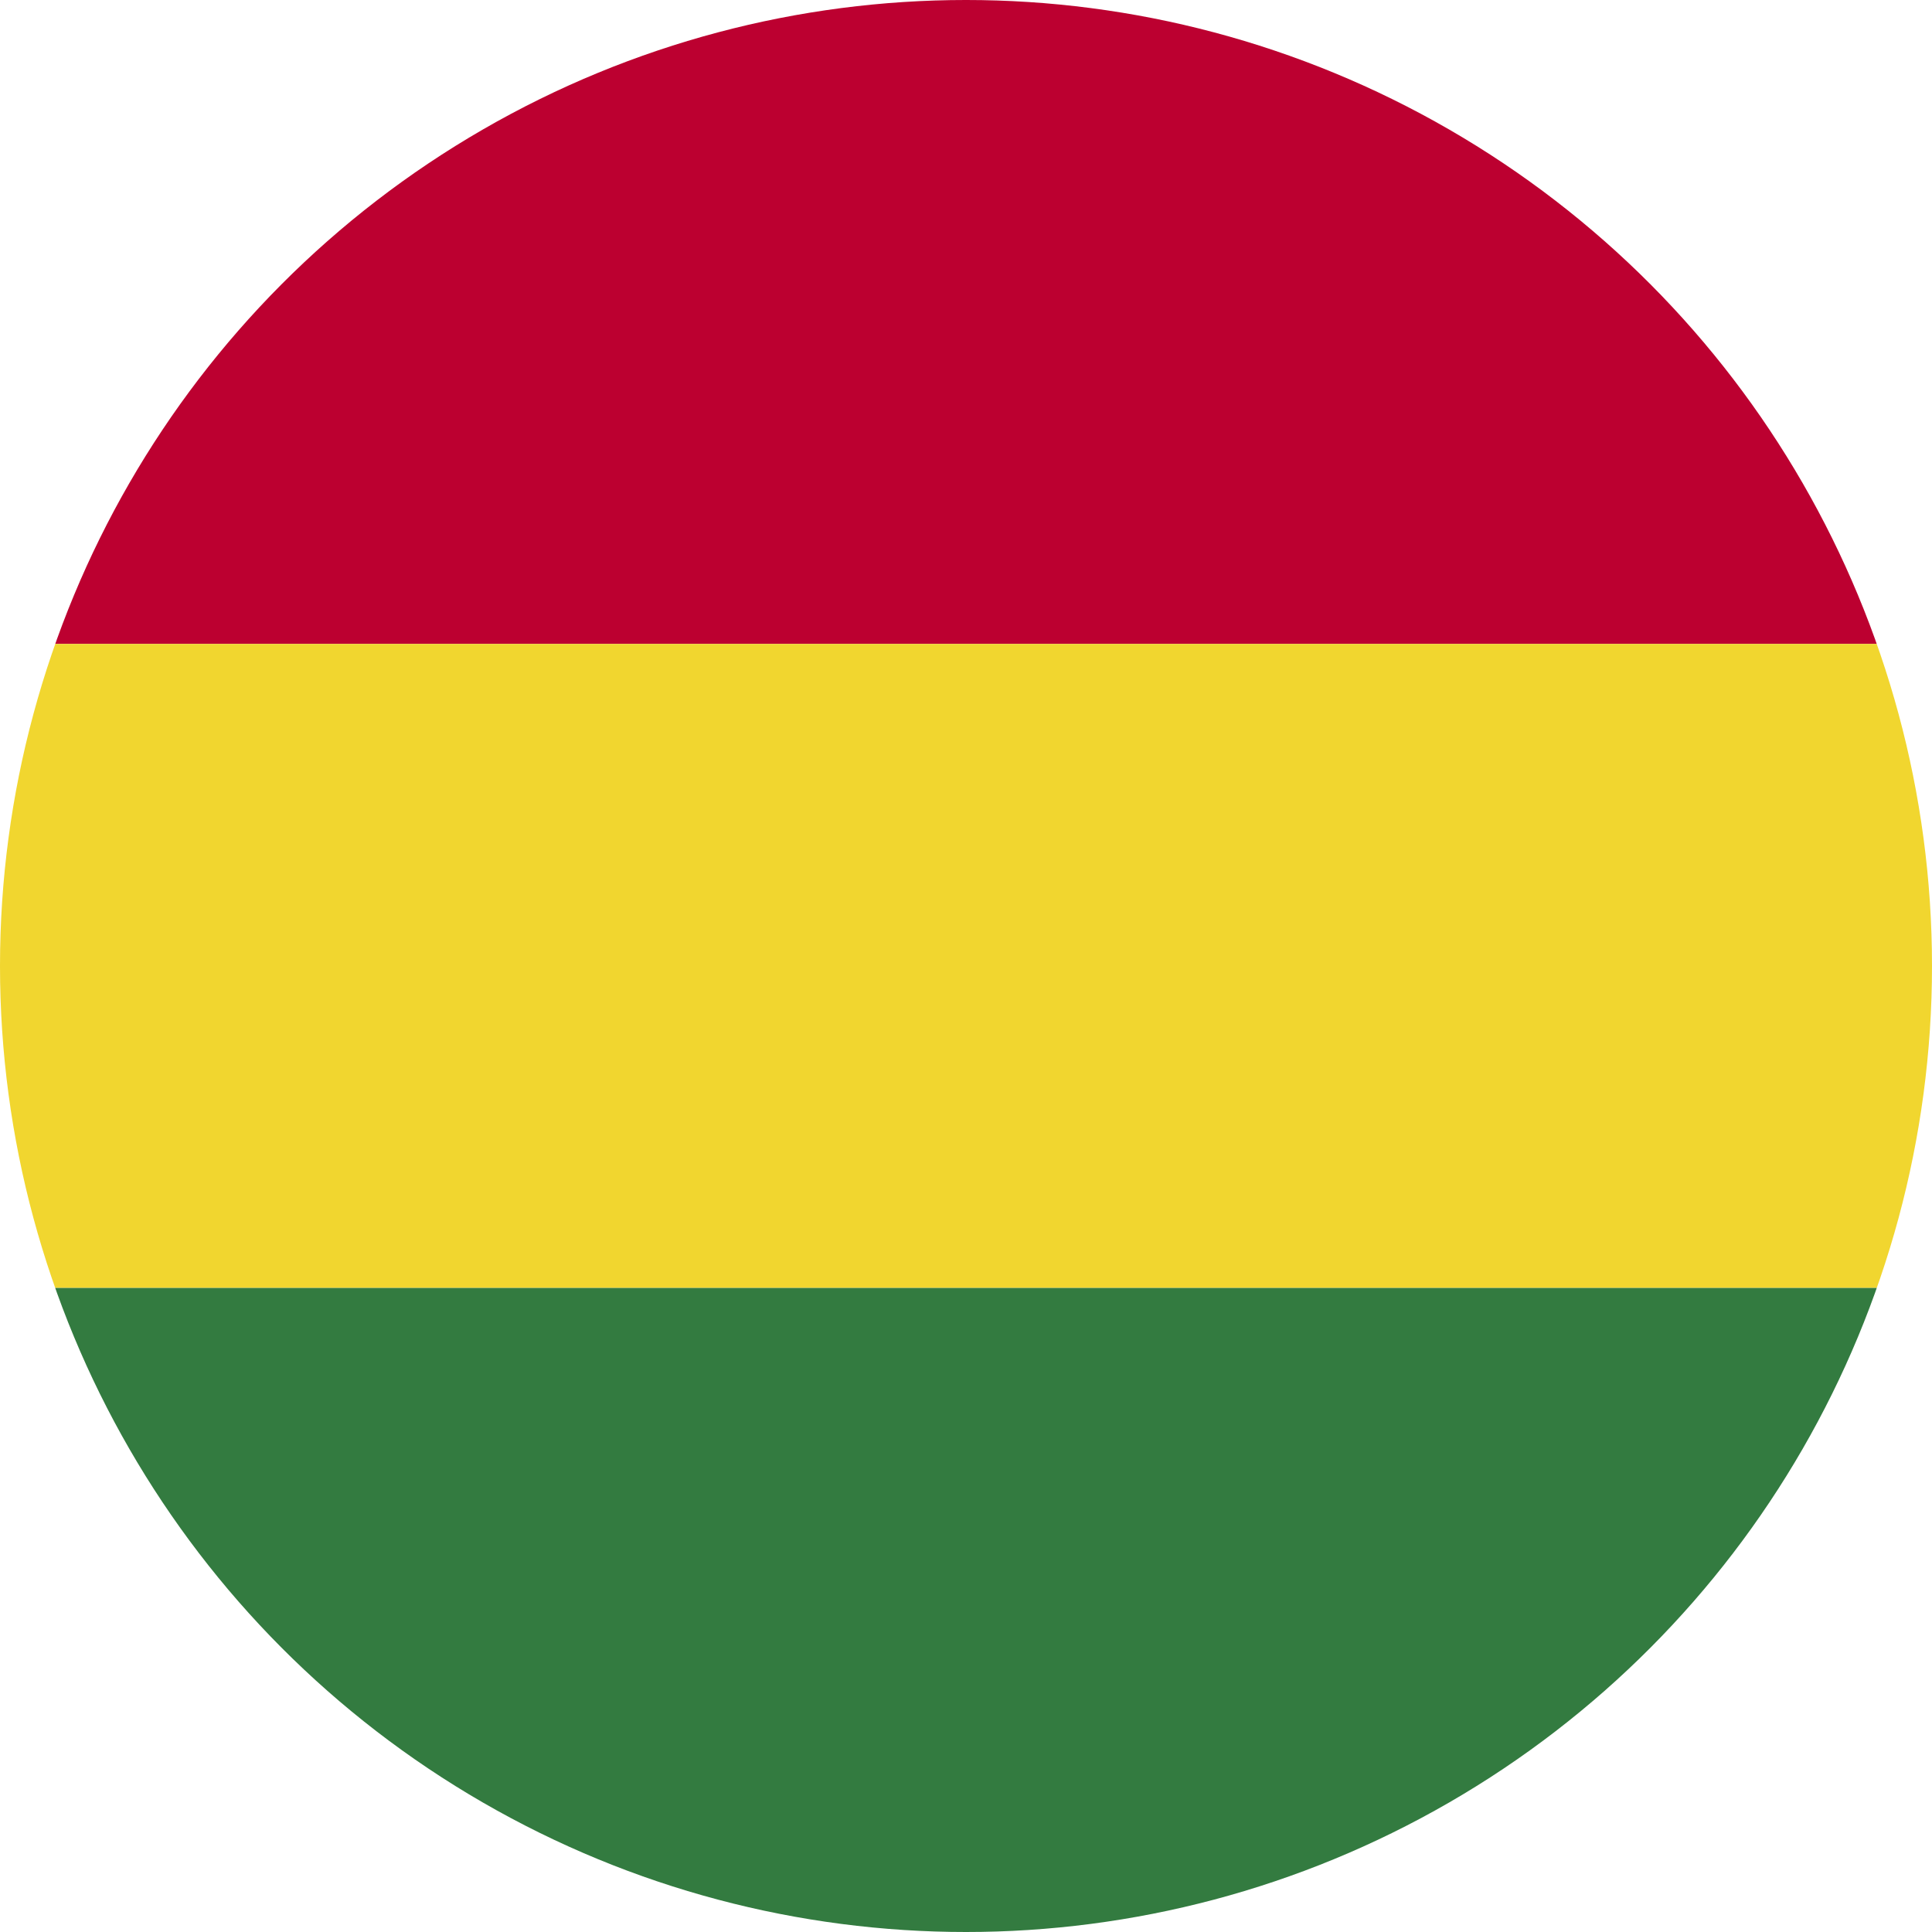 <svg xmlns="http://www.w3.org/2000/svg" xmlns:xlink="http://www.w3.org/1999/xlink" width="36" height="36" viewBox="0 0 36 36"><defs><clipPath id="a"><circle cx="18" cy="18" r="18" transform="translate(2672 513)" fill="#fff" stroke="#707070" stroke-width="1"/></clipPath><clipPath id="b"><rect width="61.714" height="36" fill="none"/></clipPath></defs><g transform="translate(-2672 -513)" clip-path="url(#a)"><g transform="translate(2529.128 77.676)"><g transform="translate(129.872 435.324)" clip-path="url(#b)"><rect width="61.716" height="11.998" fill="#bc0030"/><rect width="61.716" height="12.001" transform="translate(0 11.998)" fill="#f1d62f"/><rect width="61.716" height="12.001" transform="translate(0 23.999)" fill="#337b40"/></g></g></g></svg>